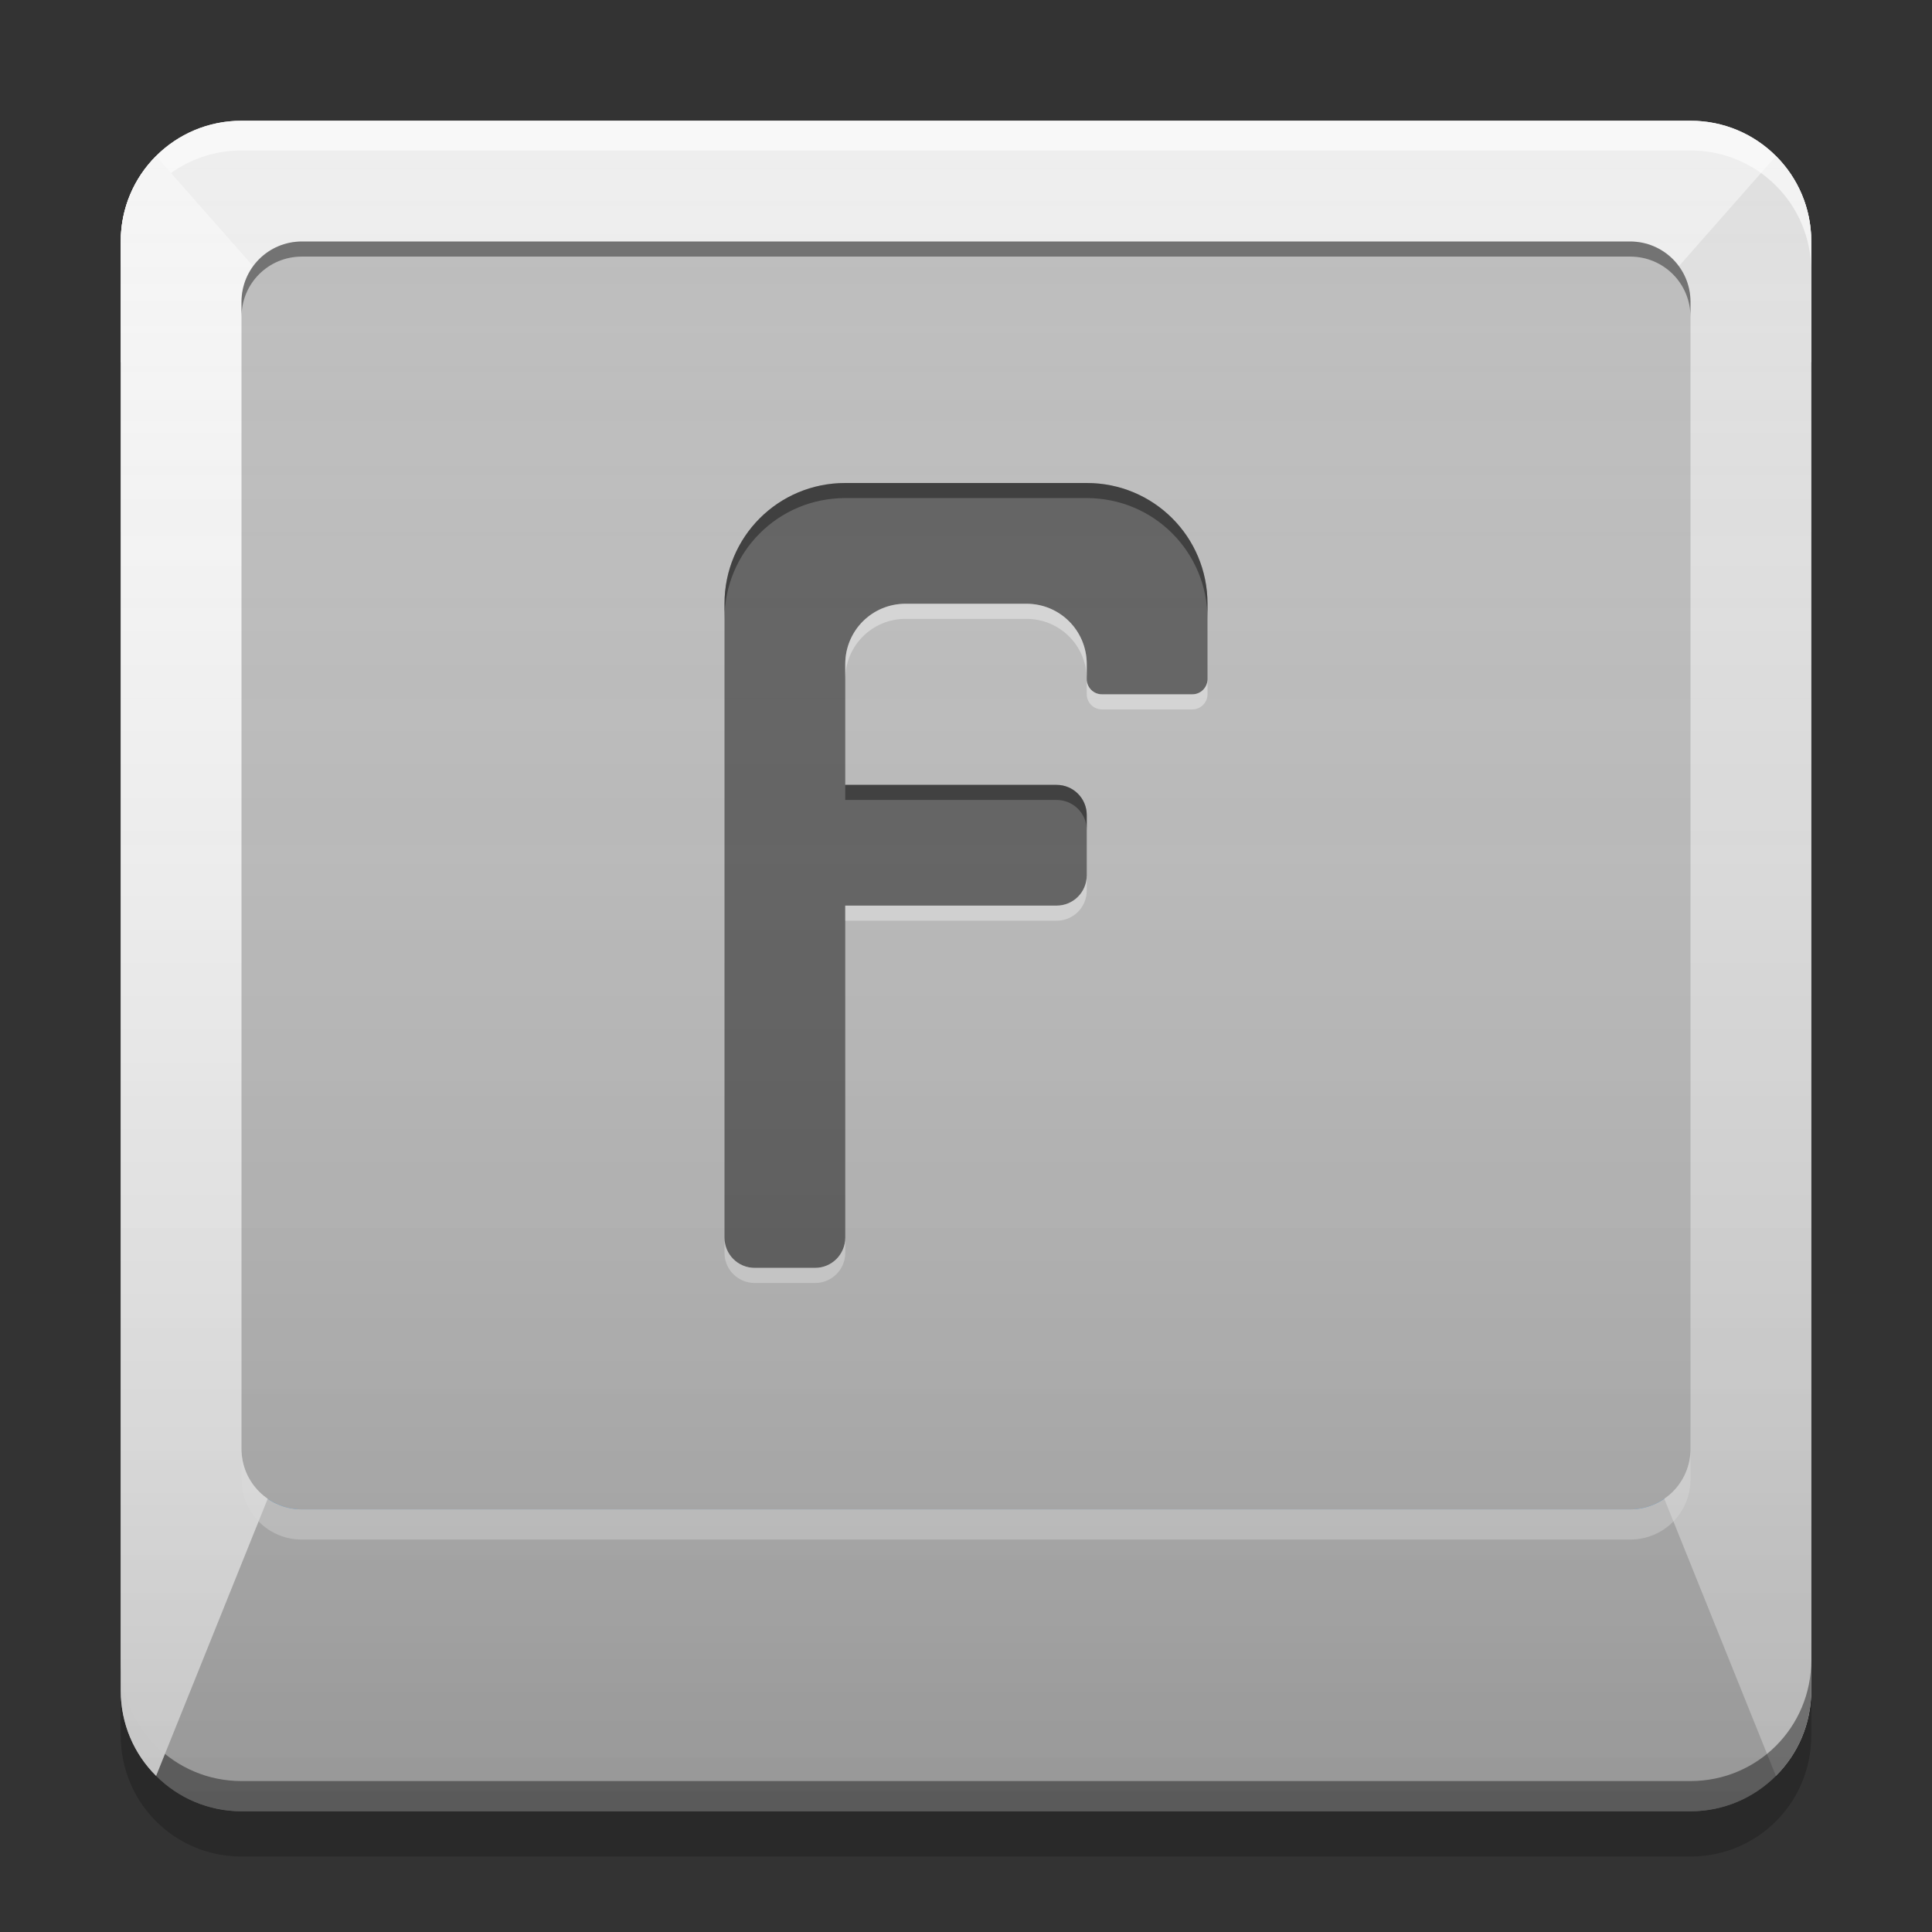 
<svg xmlns="http://www.w3.org/2000/svg" xmlns:xlink="http://www.w3.org/1999/xlink" width="32" height="32" viewBox="0 0 32 32" version="1.1">
<rect x="0" y="0" width="32" height="32" fill="#333333" stroke="none"/>
<defs>
<linearGradient id="linear0" gradientUnits="userSpaceOnUse" x1="10.054" y1="-199.125" x2="10.054" y2="-213.942" gradientTransform="matrix(1.89,0,0,1.89,0,406.299)">
<stop offset="0" style="stop-color:rgb(0%,0%,0%);stop-opacity:0.2;"/>
<stop offset="1" style="stop-color:rgb(100%,100%,100%);stop-opacity:0;"/>
</linearGradient>
</defs>
<g id="surface1">
<path style=" stroke:none;fill-rule:nonzero;fill:rgb(74.118%,74.118%,74.118%);fill-opacity:1;" d="M 4 2 L 28 2 C 29.105 2 30 2.895 30 4 L 30 28 C 30 29.105 29.105 30 28 30 L 4 30 C 2.895 30 2 29.105 2 28 L 2 4 C 2 2.895 2.895 2 4 2 Z M 4 2 "/>
<path style=" stroke:none;fill-rule:nonzero;fill:rgb(25.882%,64.706%,96.078%);fill-opacity:1;" d="M 5 4 L 27 4 C 27.551 4 28 4.449 28 5 L 28 24 C 28 24.551 27.551 25 27 25 L 5 25 C 4.449 25 4 24.551 4 24 L 4 5 C 4 4.449 4.449 4 5 4 Z M 5 4 "/>
<path style=" stroke:none;fill-rule:nonzero;fill:rgb(93.333%,93.333%,93.333%);fill-opacity:1;" d="M 4 2 C 2.891 2 2 2.891 2 4 L 2 6 L 30 6 L 30 4 C 30 2.891 29.109 2 28 2 Z M 4 2 "/>
<path style=" stroke:none;fill-rule:nonzero;fill:rgb(87.843%,87.843%,87.843%);fill-opacity:0.996;" d="M 29.414 2.586 C 29.777 2.945 30 3.445 30 4 L 30 28 C 30 28.555 29.777 29.055 29.414 29.414 L 22 11 Z M 29.414 2.586 "/>
<path style=" stroke:none;fill-rule:nonzero;fill:rgb(0%,0%,0%);fill-opacity:0.4;" d="M 2 27.5 L 2 28 C 2 29.109 2.891 30 4 30 L 28 30 C 29.109 30 30 29.109 30 28 L 30 27.5 C 30 28.609 29.109 29.5 28 29.5 L 4 29.5 C 2.891 29.5 2 28.609 2 27.5 Z M 2 27.5 "/>
<path style=" stroke:none;fill-rule:nonzero;fill:rgb(0%,0%,0%);fill-opacity:0.2;" d="M 2 28 L 2 28.75 C 2 29.859 2.891 30.75 4 30.75 L 28 30.75 C 29.109 30.75 30 29.859 30 28.75 L 30 28 C 30 29.109 29.109 30 28 30 L 4 30 C 2.891 30 2 29.109 2 28 Z M 2 28 "/>
<path style=" stroke:none;fill-rule:nonzero;fill:rgb(100%,100%,100%);fill-opacity:0.6;" d="M 4 2 C 2.891 2 2 2.891 2 4 L 2 4.492 C 2 3.383 2.891 2.492 4 2.492 L 28 2.492 C 29.109 2.492 30 3.383 30 4.492 L 30 4 C 30 2.891 29.109 2 28 2 Z M 4 2 "/>
<path style=" stroke:none;fill-rule:nonzero;fill:rgb(96.078%,96.078%,96.078%);fill-opacity:0.996;" d="M 2.586 2.586 C 2.223 2.945 2 3.445 2 4 L 2 28 C 2 28.555 2.223 29.055 2.586 29.414 L 10 11 Z M 2.586 2.586 "/>
<path style=" stroke:none;fill-rule:nonzero;fill:rgb(74.118%,74.118%,74.118%);fill-opacity:1;" d="M 5 4 L 27 4 C 27.551 4 28 4.449 28 5 L 28 24 C 28 24.551 27.551 25 27 25 L 5 25 C 4.449 25 4 24.551 4 24 L 4 5 C 4 4.449 4.449 4 5 4 Z M 5 4 "/>
<path style=" stroke:none;fill-rule:nonzero;fill:rgb(0%,0%,0%);fill-opacity:0.4;" d="M 5 4 C 4.445 4 4 4.445 4 5 L 4 5.25 C 4 4.695 4.445 4.25 5 4.25 L 27 4.25 C 27.555 4.25 28 4.695 28 5.25 L 28 5 C 28 4.445 27.555 4 27 4 Z M 5 4 "/>
<path style=" stroke:none;fill-rule:nonzero;fill:rgb(38.039%,38.039%,38.039%);fill-opacity:1;" d="M 14 8 C 12.891 8 12 8.891 12 10 L 12 20.5 C 12 20.777 12.223 21 12.5 21 L 13.5 21 C 13.777 21 14 20.777 14 20.5 L 14 15 L 17.5 15 C 17.777 15 18 14.777 18 14.5 L 18 13.5 C 18 13.223 17.777 13 17.5 13 L 14 13 L 14 11 C 14 10.445 14.445 10 15 10 L 17 10 C 17.555 10 18 10.445 18 11 L 18 11.25 C 18 11.387 18.113 11.5 18.25 11.5 L 19.75 11.5 C 19.887 11.5 20 11.387 20 11.25 L 20 11 C 20 10.996 20 10.992 20 10.988 L 20 10 C 20 8.891 19.109 8 18 8 Z M 14 8 "/>
<path style=" stroke:none;fill-rule:nonzero;fill:rgb(0%,0%,0%);fill-opacity:0.4;" d="M 14 8 C 12.891 8 12 8.891 12 10 L 12 10.25 C 12 9.141 12.891 8.25 14 8.25 L 18 8.25 C 19.109 8.25 20 9.141 20 10.25 L 20 10 C 20 8.891 19.109 8 18 8 Z M 14 13 L 14 13.25 L 17.5 13.25 C 17.777 13.25 18 13.473 18 13.75 L 18 13.5 C 18 13.223 17.777 13 17.5 13 Z M 14 13 "/>
<path style=" stroke:none;fill-rule:nonzero;fill:rgb(100%,100%,100%);fill-opacity:0.4;" d="M 15 10 C 14.445 10 14 10.445 14 11 L 14 11.25 C 14 10.695 14.445 10.25 15 10.25 L 17 10.25 C 17.555 10.25 18 10.695 18 11.25 L 18 11 C 18 10.445 17.555 10 17 10 Z M 18 11.25 L 18 11.5 C 18 11.637 18.113 11.75 18.25 11.75 L 19.75 11.75 C 19.887 11.75 20 11.637 20 11.5 L 20 11.25 C 20 11.387 19.887 11.5 19.75 11.5 L 18.25 11.5 C 18.113 11.5 18 11.387 18 11.25 Z M 18 14.5 C 18 14.777 17.777 15 17.5 15 L 14 15 L 14 15.25 L 17.5 15.25 C 17.777 15.25 18 15.027 18 14.75 Z M 12 20.5 L 12 20.75 C 12 21.027 12.223 21.25 12.5 21.25 L 13.5 21.25 C 13.777 21.25 14 21.027 14 20.75 L 14 20.5 C 14 20.777 13.777 21 13.5 21 L 12.5 21 C 12.223 21 12 20.777 12 20.5 Z M 12 20.5 "/>
<path style=" stroke:none;fill-rule:nonzero;fill:rgb(99.608%,99.608%,99.608%);fill-opacity:0.4;" d="M 5 25.5 C 4.445 25.5 4 25.055 4 24.5 L 4 24 C 4 24.555 4.445 25 5 25 L 27 25 C 27.555 25 28 24.555 28 24 L 28 24.5 C 28 25.055 27.555 25.5 27 25.5 Z M 5 25.5 "/>
<path style=" stroke:none;fill-rule:nonzero;fill:url(#linear0);" d="M 4 2 L 28 2 C 29.105 2 30 2.895 30 4 L 30 28 C 30 29.105 29.105 30 28 30 L 4 30 C 2.895 30 2 29.105 2 28 L 2 4 C 2 2.895 2.895 2 4 2 Z M 4 2 "/>
</g>
</svg>
